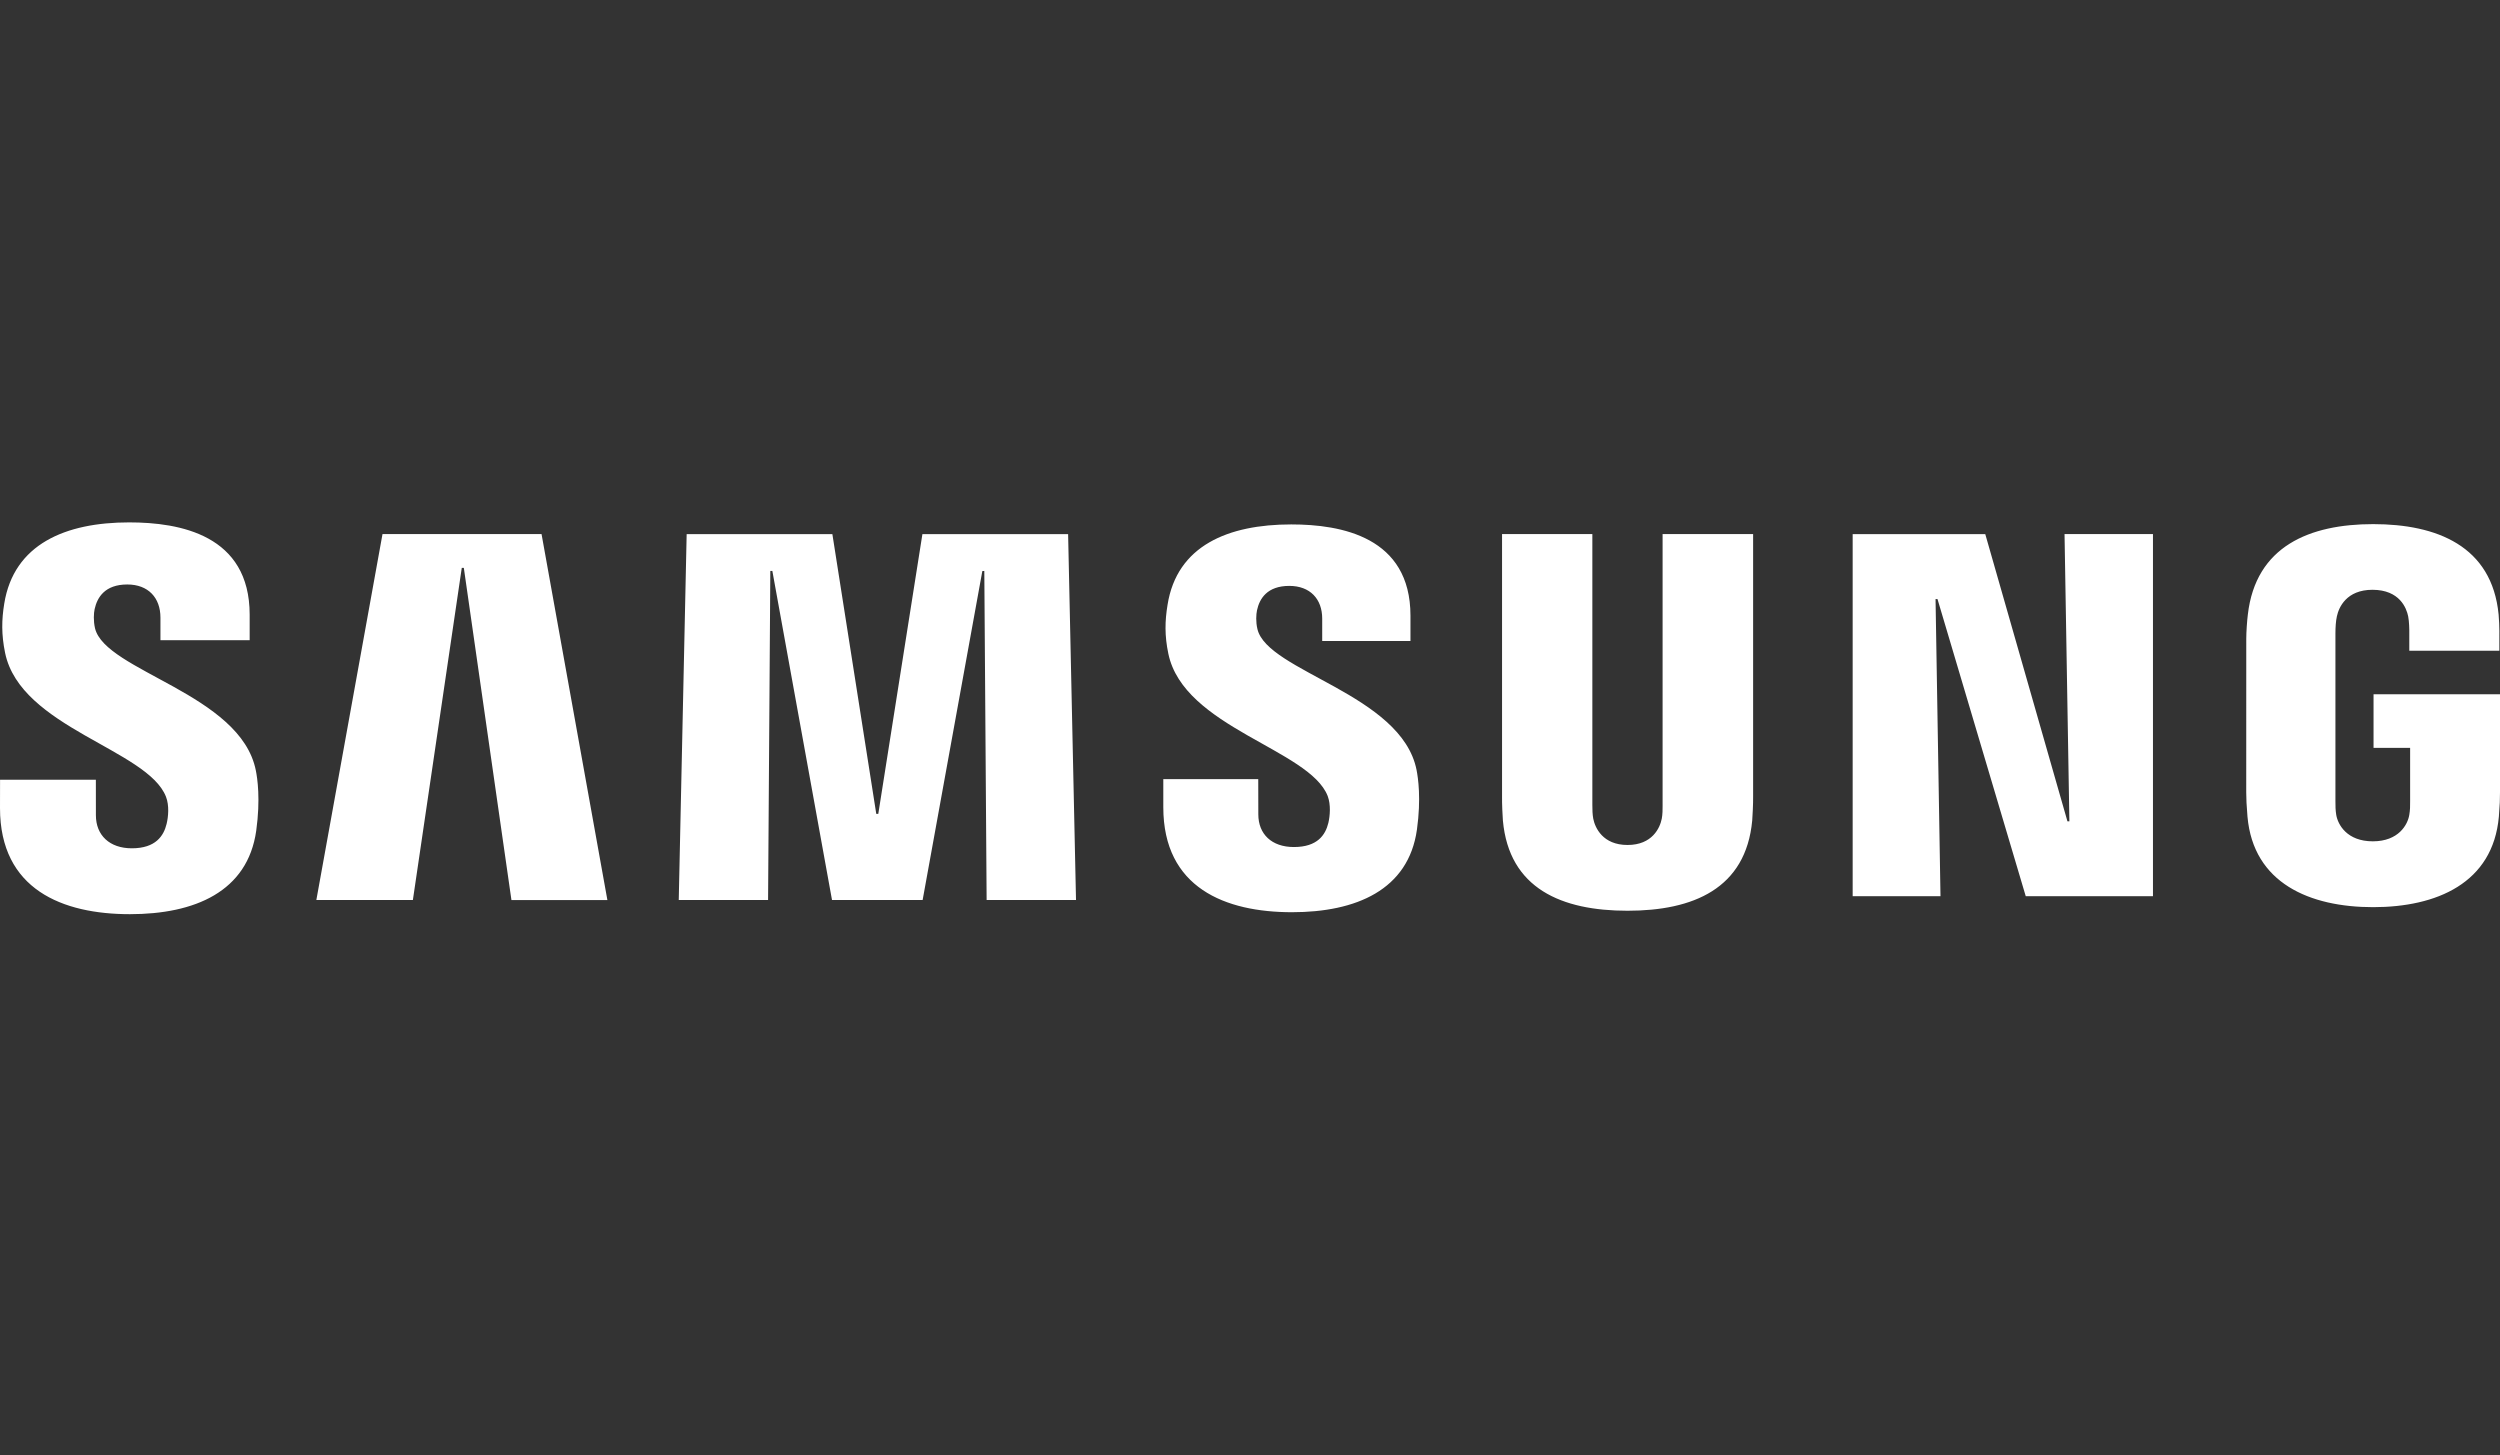 <svg width="134" height="78" viewBox="0 0 134 78" fill="none" xmlns="http://www.w3.org/2000/svg">
<rect x="0" y="0" width="134" height="78" fill="#333333" stroke="none"/>
<path d="M110.919 44.023H110.815L106.41 28.628H99.303V48.037H104.01L103.745 32.109H103.849L108.58 48.037H115.399V28.627H110.659L110.919 44.023ZM20.502 28.627L16.956 48.241H22.13L24.751 30.437H24.861L27.413 48.242H32.556L29.027 28.627H20.502ZM49.441 28.629L47.076 43.625H46.968L44.615 28.629H36.805L36.381 48.241H41.169L41.289 30.603H41.398L44.596 48.241H49.453L52.653 30.609L52.759 30.603L52.883 48.241H57.674L57.251 28.629H49.441ZM5.092 33.672C5.002 33.271 5.023 32.87 5.072 32.649C5.21 32.018 5.624 31.328 6.823 31.328C7.946 31.328 8.6 32.04 8.6 33.104V34.316H13.382V32.947C13.382 28.668 9.635 28 6.923 28C3.519 28 0.739 29.159 0.227 32.358C0.087 33.218 0.07 34.006 0.274 34.999C1.105 39.007 7.908 40.168 8.896 42.704C9.081 43.176 9.021 43.789 8.93 44.16C8.775 44.802 8.345 45.469 7.066 45.469C5.87 45.469 5.14 44.767 5.14 43.697L5.138 41.794H0.003L0 43.31C0 47.685 3.361 49 6.961 49C10.43 49 13.274 47.799 13.734 44.525C13.968 42.827 13.796 41.714 13.713 41.298C12.902 37.189 5.638 35.975 5.092 33.672ZM67.398 33.718C67.304 33.327 67.33 32.929 67.375 32.713C67.509 32.086 67.92 31.404 69.108 31.404C70.218 31.404 70.87 32.105 70.87 33.155V34.358H75.601V33.001C75.601 28.775 71.888 28.109 69.21 28.109C65.836 28.109 63.081 29.242 62.58 32.421C62.44 33.277 62.418 34.059 62.623 35.038C63.447 39.004 70.183 40.157 71.163 42.664C71.341 43.137 71.287 43.74 71.2 44.107C71.044 44.754 70.613 45.401 69.353 45.401C68.163 45.401 67.446 44.71 67.446 43.651L67.442 41.762H62.353V43.265C62.353 47.596 65.685 48.895 69.249 48.895C72.676 48.895 75.496 47.705 75.948 44.465C76.18 42.789 76.008 41.685 75.928 41.271C75.124 37.206 67.93 35.998 67.398 33.718ZM89.116 43.132C89.12 43.382 89.112 43.67 89.071 43.88C88.976 44.368 88.567 45.291 87.235 45.291C85.908 45.291 85.494 44.368 85.398 43.88C85.358 43.67 85.348 43.382 85.35 43.132V28.625H80.51V42.683C80.502 43.047 80.538 43.783 80.555 43.978C80.884 47.635 83.712 48.816 87.234 48.816C90.752 48.816 93.58 47.635 93.919 43.978C93.936 43.783 93.973 43.045 93.967 42.683V28.625H89.115V43.132H89.116ZM127.222 37.214V40.086H129.183V42.931C129.189 43.178 129.179 43.451 129.138 43.676C129.053 44.204 128.564 45.095 127.183 45.095C125.798 45.095 125.311 44.203 125.222 43.676C125.185 43.451 125.174 43.178 125.179 42.931V33.957C125.179 33.638 125.199 33.289 125.257 33.036C125.359 32.553 125.771 31.613 127.164 31.613C128.629 31.613 128.991 32.606 129.078 33.036C129.134 33.309 129.138 33.777 129.138 33.775V34.88H133.965V34.225C133.963 34.225 133.982 33.555 133.926 32.943C133.571 29.254 130.595 28.093 127.204 28.093C123.811 28.093 120.905 29.264 120.484 32.943C120.443 33.26 120.4 33.877 120.4 34.225L120.398 42.477C120.4 42.847 120.412 43.12 120.465 43.773C120.78 47.344 123.811 48.624 127.2 48.624C130.591 48.624 133.622 47.344 133.939 43.773C133.991 43.119 133.999 42.846 134 42.477V37.214H127.222Z" fill="white"/>
</svg>
